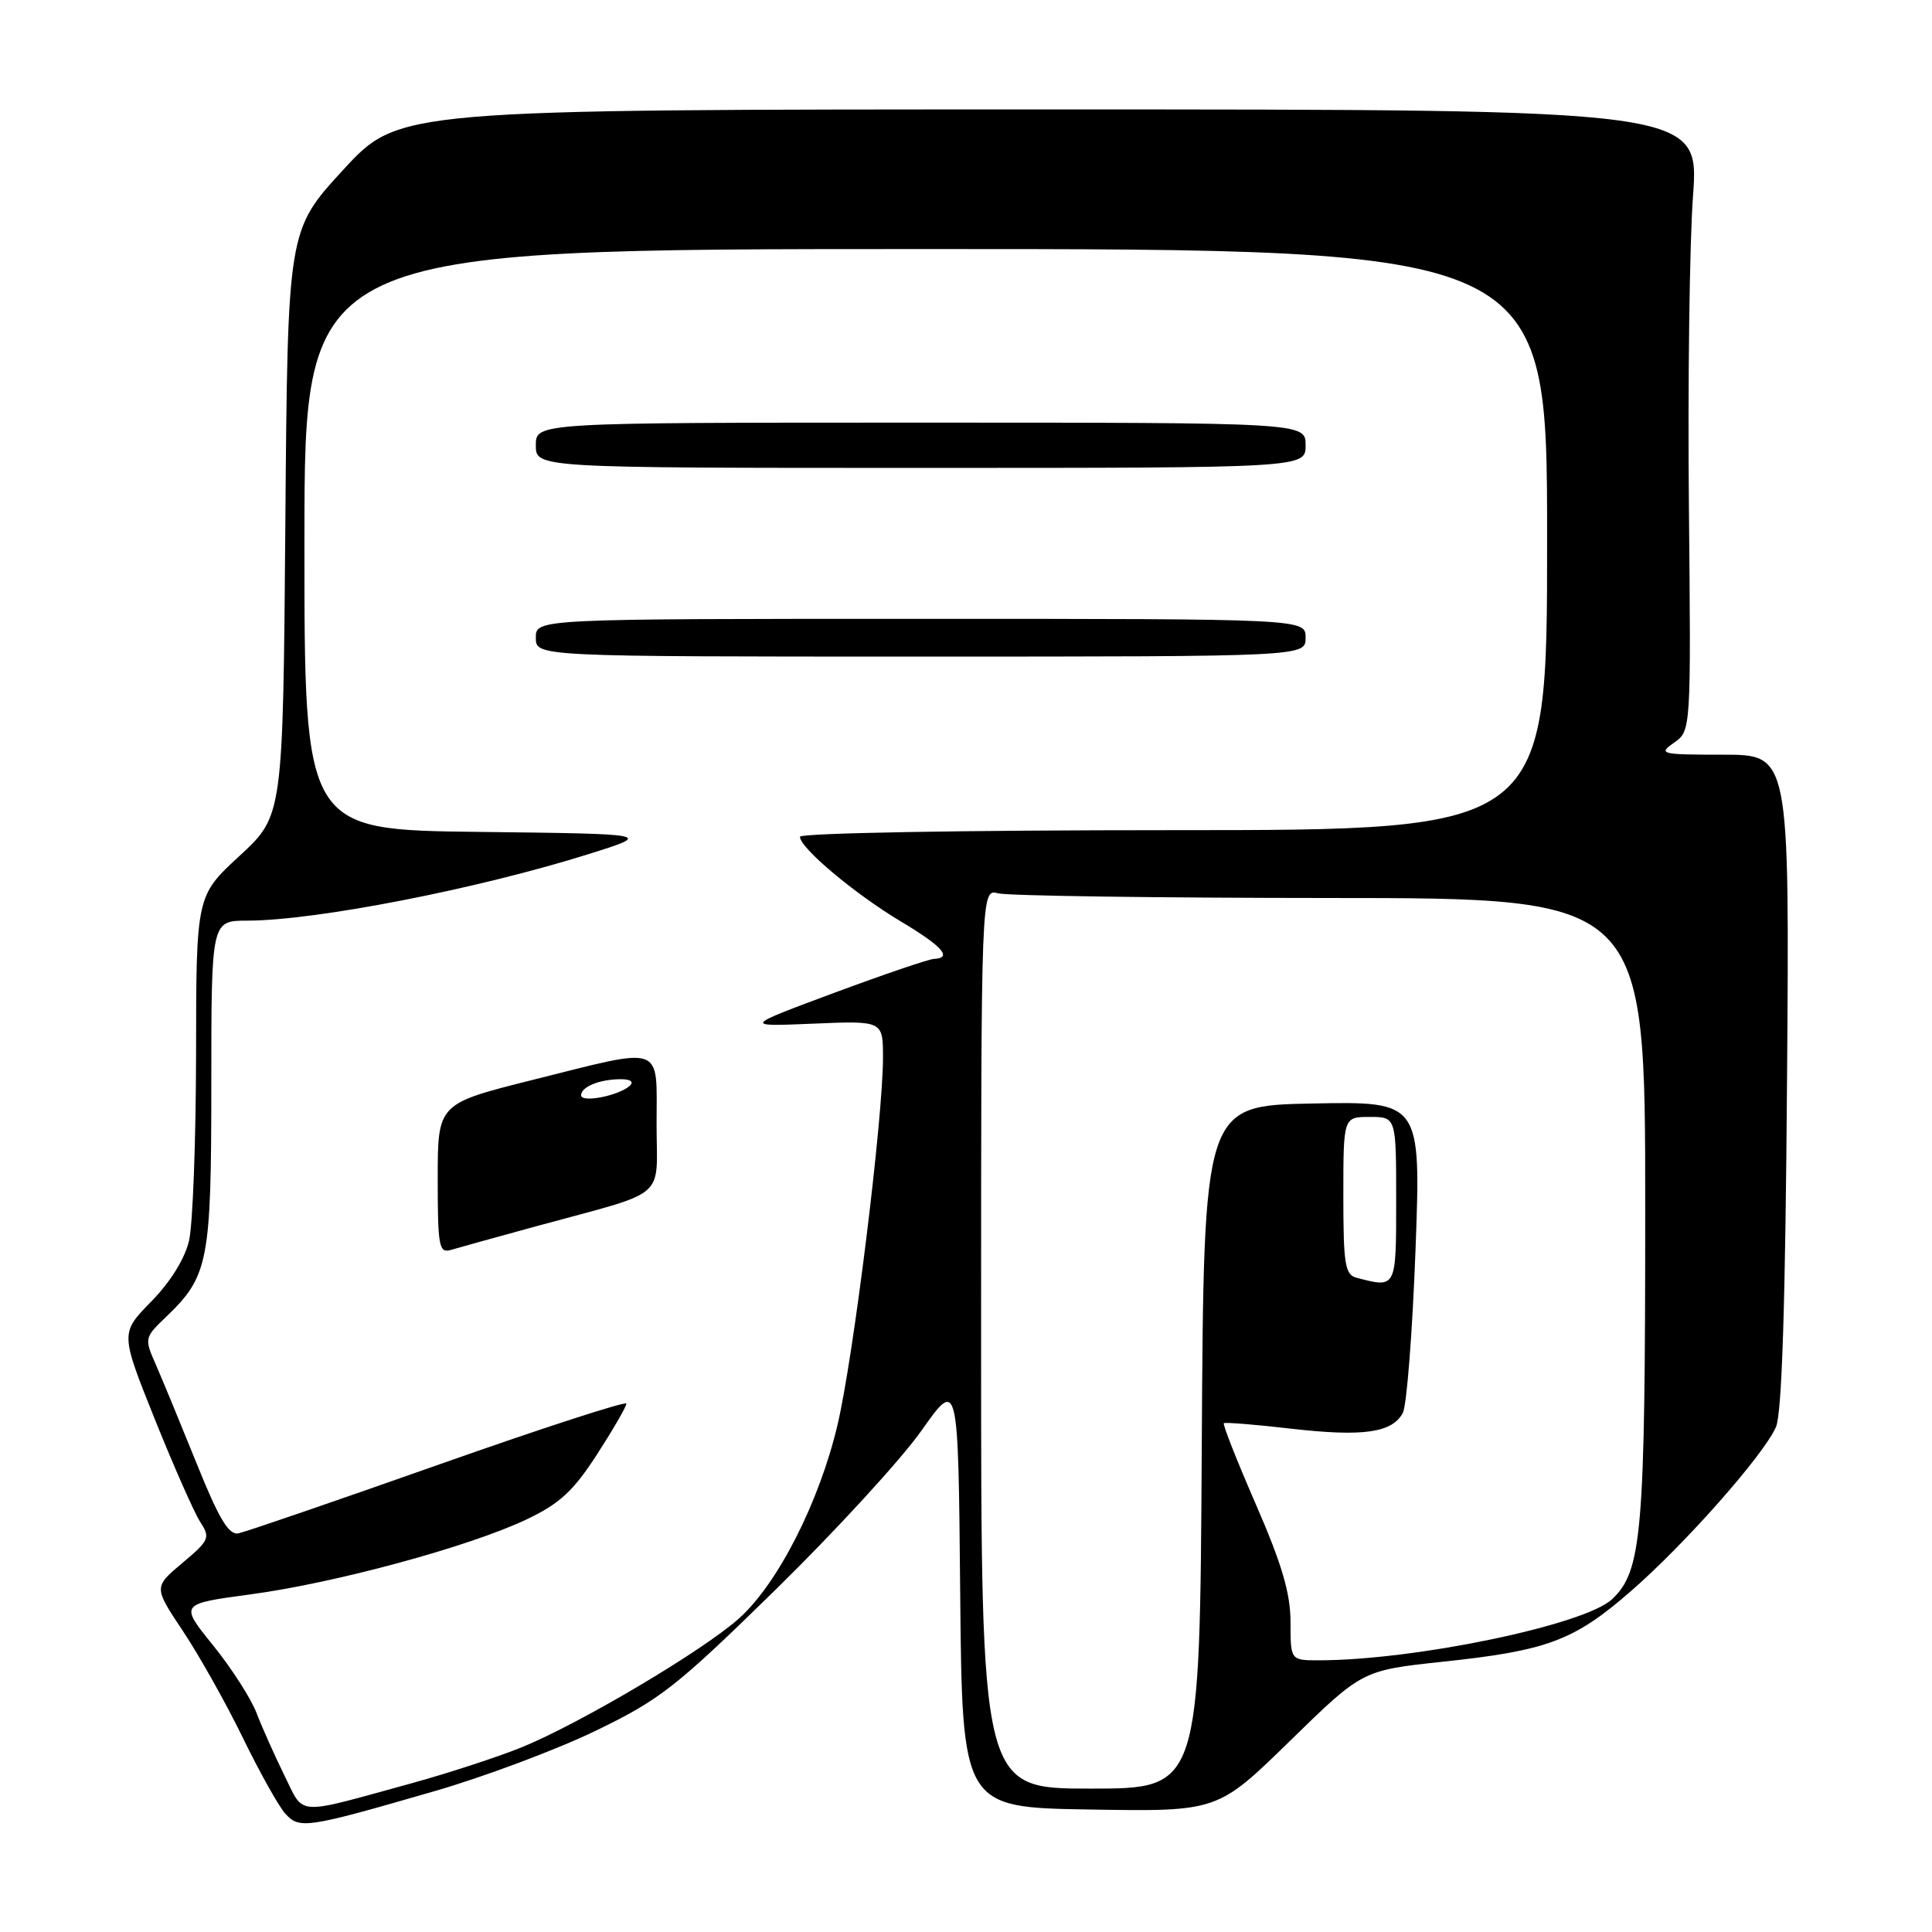 <?xml version="1.0" encoding="UTF-8" standalone="no"?>
<!DOCTYPE svg PUBLIC "-//W3C//DTD SVG 1.1//EN" "http://www.w3.org/Graphics/SVG/1.1/DTD/svg11.dtd" >
<svg xmlns="http://www.w3.org/2000/svg" xmlns:xlink="http://www.w3.org/1999/xlink" version="1.1" viewBox="0 0 256 256">
 <g >
 <path fill="currentColor"
d=" M 57.50 237.36 C 64.10 235.46 73.73 231.85 78.90 229.35 C 87.47 225.21 89.56 223.57 102.75 210.66 C 110.70 202.87 119.40 193.39 122.09 189.58 C 126.97 182.66 126.97 182.66 127.23 211.08 C 127.50 239.50 127.50 239.50 144.42 239.77 C 161.33 240.05 161.33 240.05 170.92 230.69 C 180.50 221.33 180.50 221.33 191.15 220.19 C 205.02 218.72 208.55 217.40 216.03 210.90 C 223.23 204.65 233.64 192.87 235.32 189.10 C 236.11 187.31 236.57 173.04 236.79 143.25 C 237.12 100.00 237.12 100.00 228.34 100.00 C 220.04 100.00 219.68 99.91 221.81 98.42 C 224.07 96.83 224.07 96.83 223.79 67.17 C 223.63 50.85 223.87 32.33 224.33 26.00 C 225.17 14.50 225.17 14.50 139.00 14.50 C 52.84 14.50 52.84 14.50 45.48 22.50 C 38.12 30.50 38.12 30.50 37.81 69.29 C 37.50 108.09 37.50 108.09 31.75 113.40 C 26.00 118.70 26.00 118.70 25.98 139.60 C 25.96 151.10 25.55 162.25 25.05 164.39 C 24.49 166.79 22.58 169.87 20.04 172.46 C 15.94 176.64 15.94 176.64 20.52 188.07 C 23.05 194.36 25.76 200.49 26.55 201.70 C 27.89 203.76 27.73 204.11 24.17 207.10 C 20.36 210.30 20.36 210.30 24.23 216.11 C 26.36 219.30 29.93 225.65 32.15 230.21 C 34.37 234.77 36.90 239.30 37.78 240.29 C 39.67 242.40 40.53 242.27 57.50 237.36 Z  M 37.69 235.26 C 36.40 232.64 34.74 228.93 34.00 227.00 C 33.27 225.07 30.67 221.03 28.23 218.01 C 23.80 212.53 23.80 212.53 33.14 211.27 C 44.33 209.78 62.10 204.96 69.71 201.36 C 74.16 199.25 75.93 197.62 79.10 192.73 C 81.24 189.41 83.00 186.38 83.00 185.99 C 83.00 185.61 71.81 189.24 58.13 194.07 C 44.45 198.90 32.50 203.00 31.58 203.18 C 30.31 203.42 29.00 201.23 26.09 194.00 C 23.98 188.78 21.55 182.88 20.68 180.89 C 19.11 177.33 19.13 177.25 22.00 174.50 C 27.63 169.10 28.00 167.21 28.00 143.60 C 28.00 122.00 28.00 122.00 32.75 121.99 C 41.84 121.98 63.26 117.80 78.00 113.17 C 86.50 110.50 86.50 110.50 63.41 110.23 C 40.32 109.96 40.32 109.96 40.34 71.48 C 40.35 33.00 40.35 33.00 122.68 33.00 C 205.00 33.00 205.00 33.00 205.00 71.50 C 205.00 110.00 205.00 110.00 155.50 110.00 C 127.51 110.00 106.00 110.38 106.00 110.88 C 106.00 112.35 113.27 118.45 119.32 122.07 C 124.88 125.39 126.26 126.94 123.75 127.06 C 123.06 127.09 117.10 129.12 110.50 131.57 C 98.50 136.03 98.50 136.03 107.75 135.64 C 117.00 135.25 117.00 135.25 117.00 140.13 C 117.00 148.28 113.08 179.96 110.96 188.87 C 108.55 199.04 103.09 209.78 97.98 214.40 C 93.30 218.63 76.86 228.38 69.12 231.53 C 65.96 232.81 59.35 234.97 54.44 236.32 C 38.91 240.58 40.37 240.67 37.69 235.26 Z  M 71.00 162.50 C 88.80 157.64 87.00 159.17 87.00 148.92 C 87.00 138.25 88.22 138.68 70.47 143.12 C 58.00 146.25 58.00 146.25 58.00 156.19 C 58.00 165.19 58.17 166.09 59.75 165.62 C 60.71 165.33 65.78 163.93 71.00 162.50 Z  M 173.00 84.50 C 173.00 82.00 173.00 82.00 122.00 82.00 C 71.00 82.00 71.00 82.00 71.00 84.50 C 71.00 87.00 71.00 87.00 122.00 87.00 C 173.00 87.00 173.00 87.00 173.00 84.50 Z  M 173.00 59.00 C 173.00 56.00 173.00 56.00 122.00 56.00 C 71.00 56.00 71.00 56.00 71.00 59.00 C 71.00 62.00 71.00 62.00 122.00 62.00 C 173.00 62.00 173.00 62.00 173.00 59.00 Z  M 130.00 177.38 C 130.00 117.77 130.00 117.77 132.25 118.37 C 133.49 118.70 153.29 118.98 176.25 118.99 C 218.00 119.00 218.00 119.00 218.00 160.06 C 218.00 203.23 217.58 208.17 213.60 211.91 C 209.98 215.31 187.51 219.99 174.75 220.00 C 171.00 220.00 171.00 220.00 171.00 214.94 C 171.00 211.14 169.87 207.29 166.42 199.36 C 163.90 193.57 161.98 188.72 162.17 188.58 C 162.35 188.44 166.37 188.76 171.10 189.31 C 180.64 190.40 184.47 189.85 185.88 187.22 C 186.40 186.25 187.15 176.57 187.56 165.70 C 188.29 145.94 188.29 145.94 173.89 146.22 C 159.50 146.50 159.50 146.50 159.24 191.75 C 158.98 237.00 158.98 237.00 144.49 237.00 C 130.00 237.00 130.00 237.00 130.00 177.38 Z  M 179.75 169.31 C 178.22 168.91 178.00 167.52 178.00 158.43 C 178.00 148.00 178.00 148.00 181.50 148.00 C 185.00 148.00 185.00 148.00 185.00 159.00 C 185.00 170.78 185.04 170.69 179.75 169.31 Z  M 77.00 145.13 C 77.00 144.00 79.47 143.00 82.28 143.00 C 83.55 143.00 84.02 143.35 83.45 143.87 C 82.01 145.19 77.00 146.17 77.00 145.13 Z "/>
</g>
</svg>